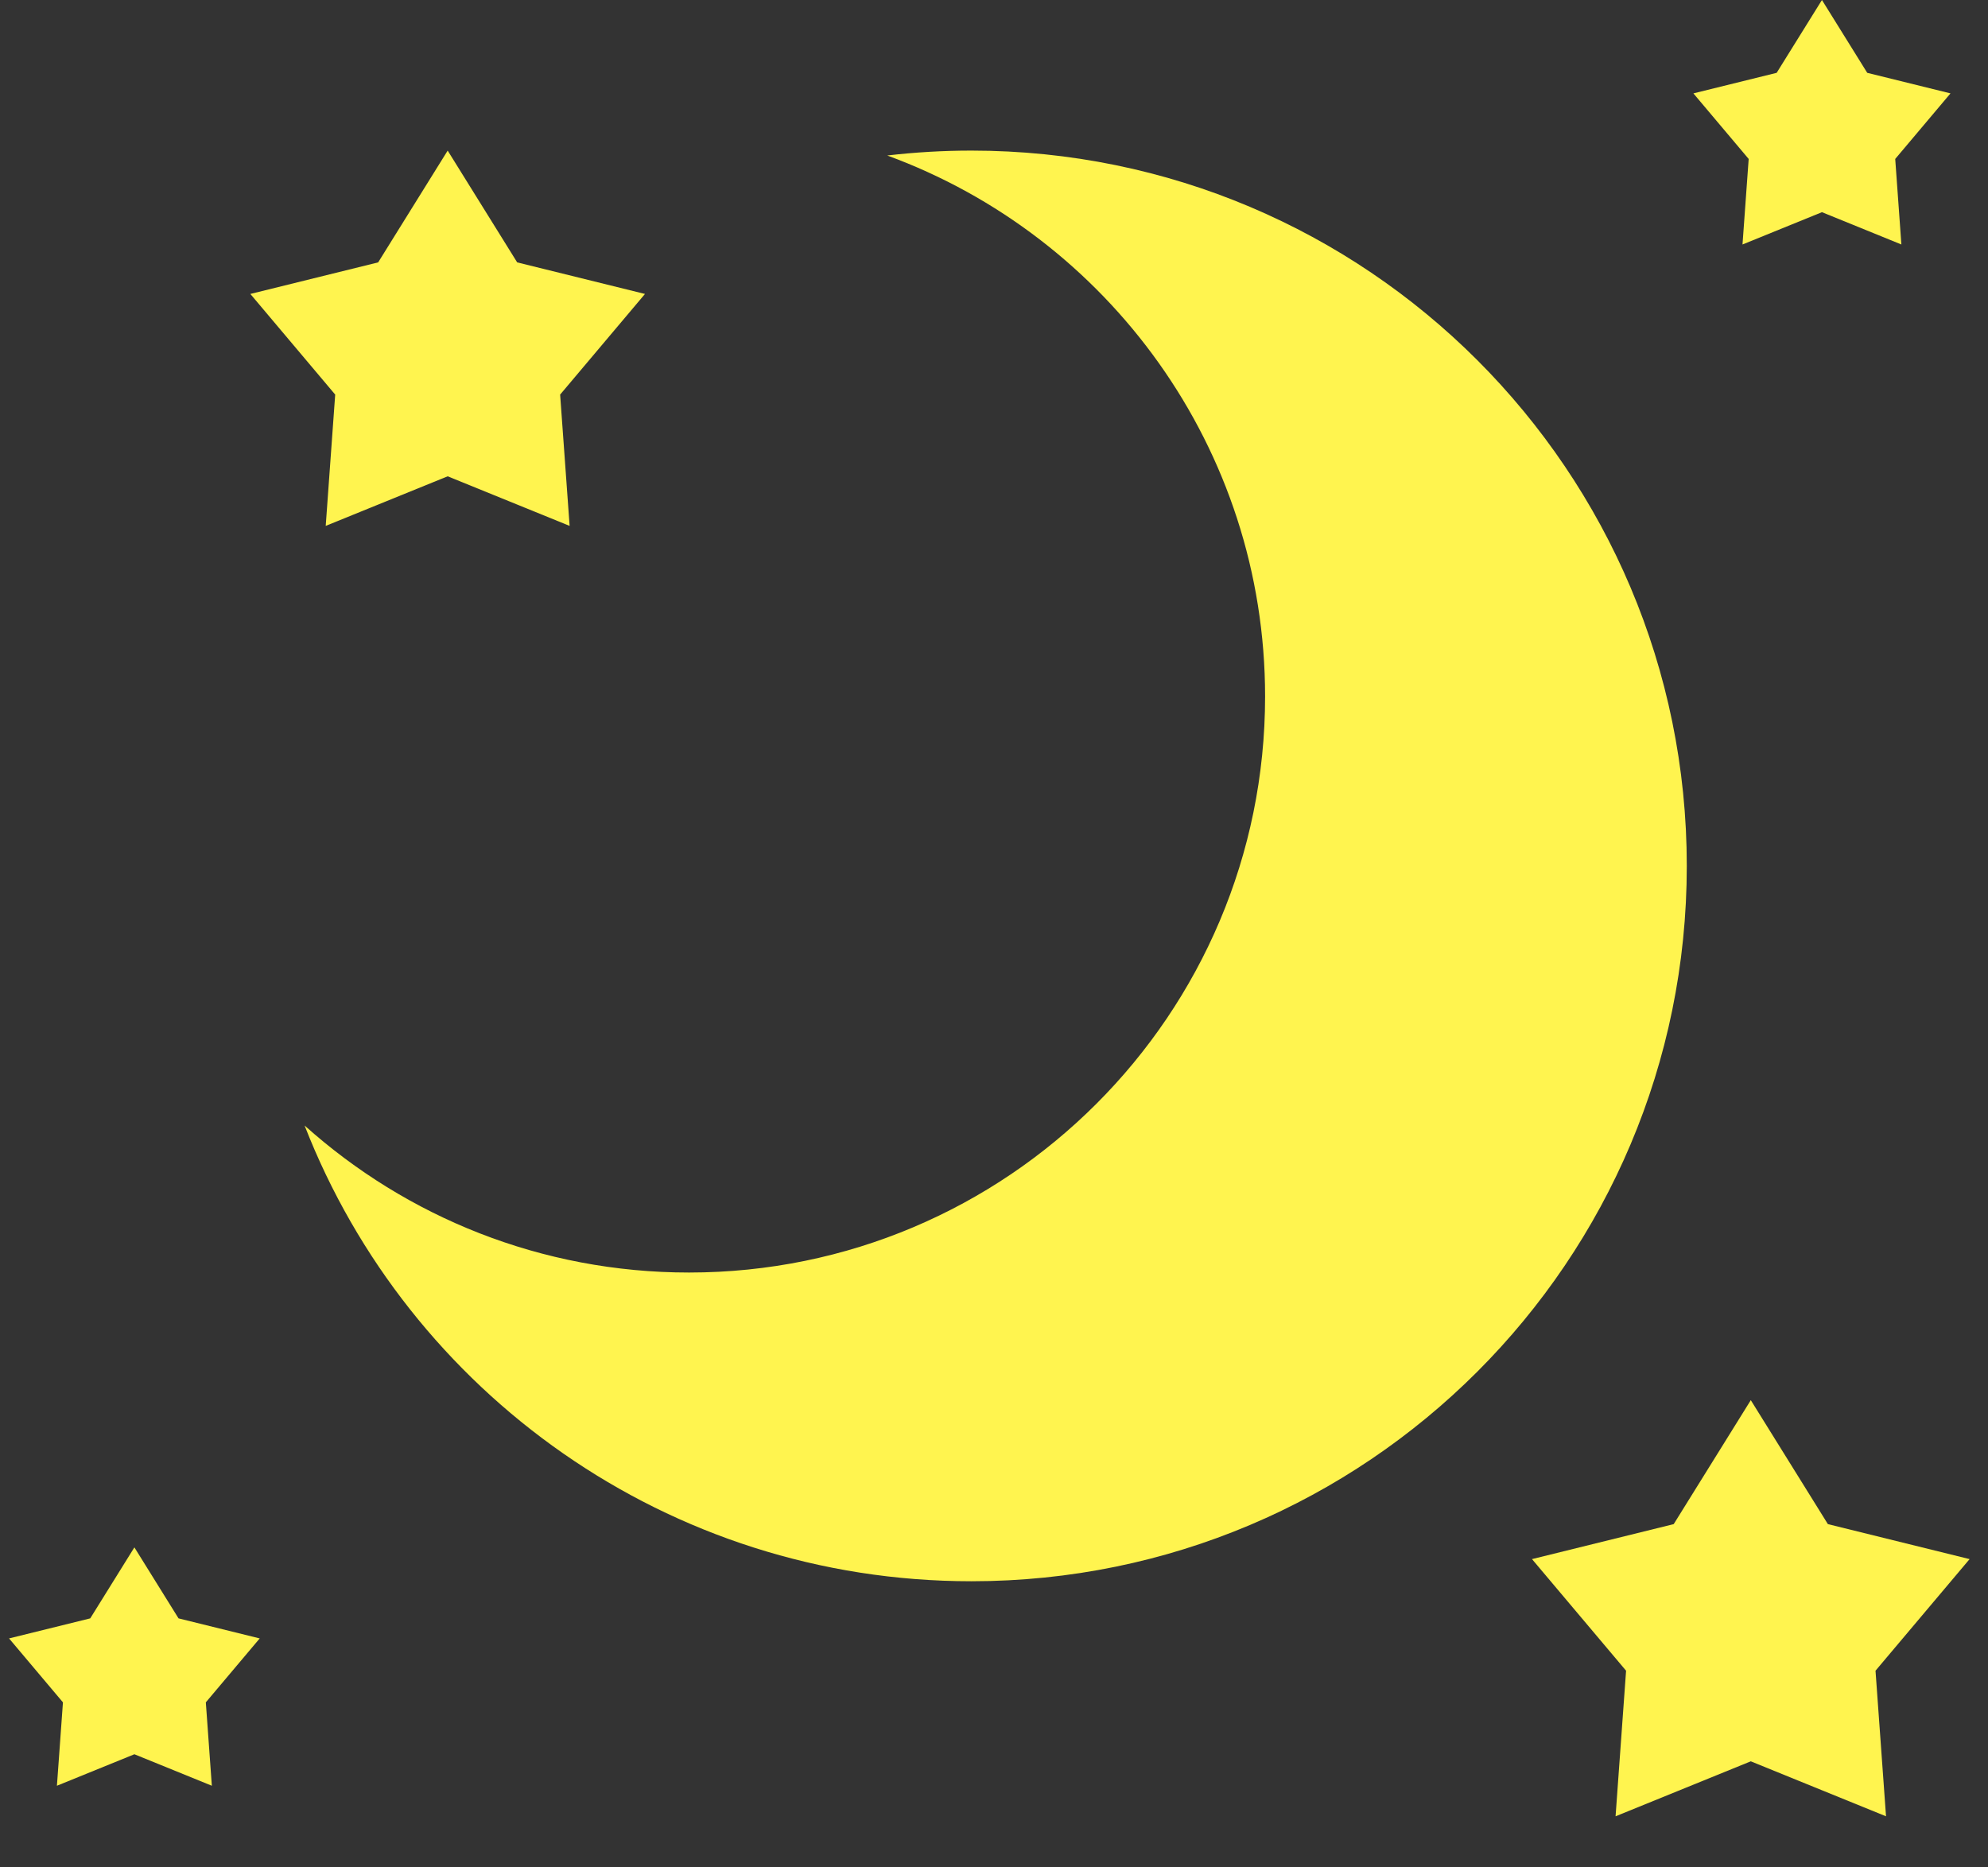 <svg width="264" height="248" viewBox="0 0 264 248" fill="none" xmlns="http://www.w3.org/2000/svg">
<rect x="0" y="0" width="264" height="248" fill="#333333" stroke="none"/>
<path fill-rule="evenodd" clip-rule="evenodd" d="M91.5 169C133.75 169 168 134.75 168 92.5C168 59.501 147.106 31.382 117.826 20.65C121.491 20.221 125.22 20 129 20C181.467 20 224 62.533 224 115C224 167.467 181.467 210 129 210C88.693 210 54.25 184.898 40.449 149.475C53.989 161.616 71.882 169 91.5 169Z" fill="#FFF44F"/>
<path d="M59.449 20L68.679 34.846L85.651 39.038L74.384 52.404L75.643 69.841L59.449 63.256L43.254 69.841L44.513 52.404L33.246 39.038L50.218 34.846L59.449 20Z" fill="#FFF44F"/>
<path d="M241.949 0L247.962 9.672L259.019 12.402L251.679 21.11L252.498 32.469L241.949 28.179L231.399 32.469L232.219 21.11L224.878 12.402L235.935 9.672L241.949 0Z" fill="#FFF44F"/>
<path d="M17.846 205.5L23.709 214.93L34.489 217.592L27.333 226.082L28.132 237.158L17.846 232.975L7.56 237.158L8.359 226.082L1.202 217.592L11.983 214.93L17.846 205.5Z" fill="#FFF44F"/>
<path d="M232.5 185.949L242.736 202.412L261.556 207.059L249.062 221.881L250.458 241.217L232.5 233.914L214.542 241.217L215.938 221.881L203.444 207.059L222.264 202.412L232.5 185.949Z" fill="#FFF44F"/>
</svg>
